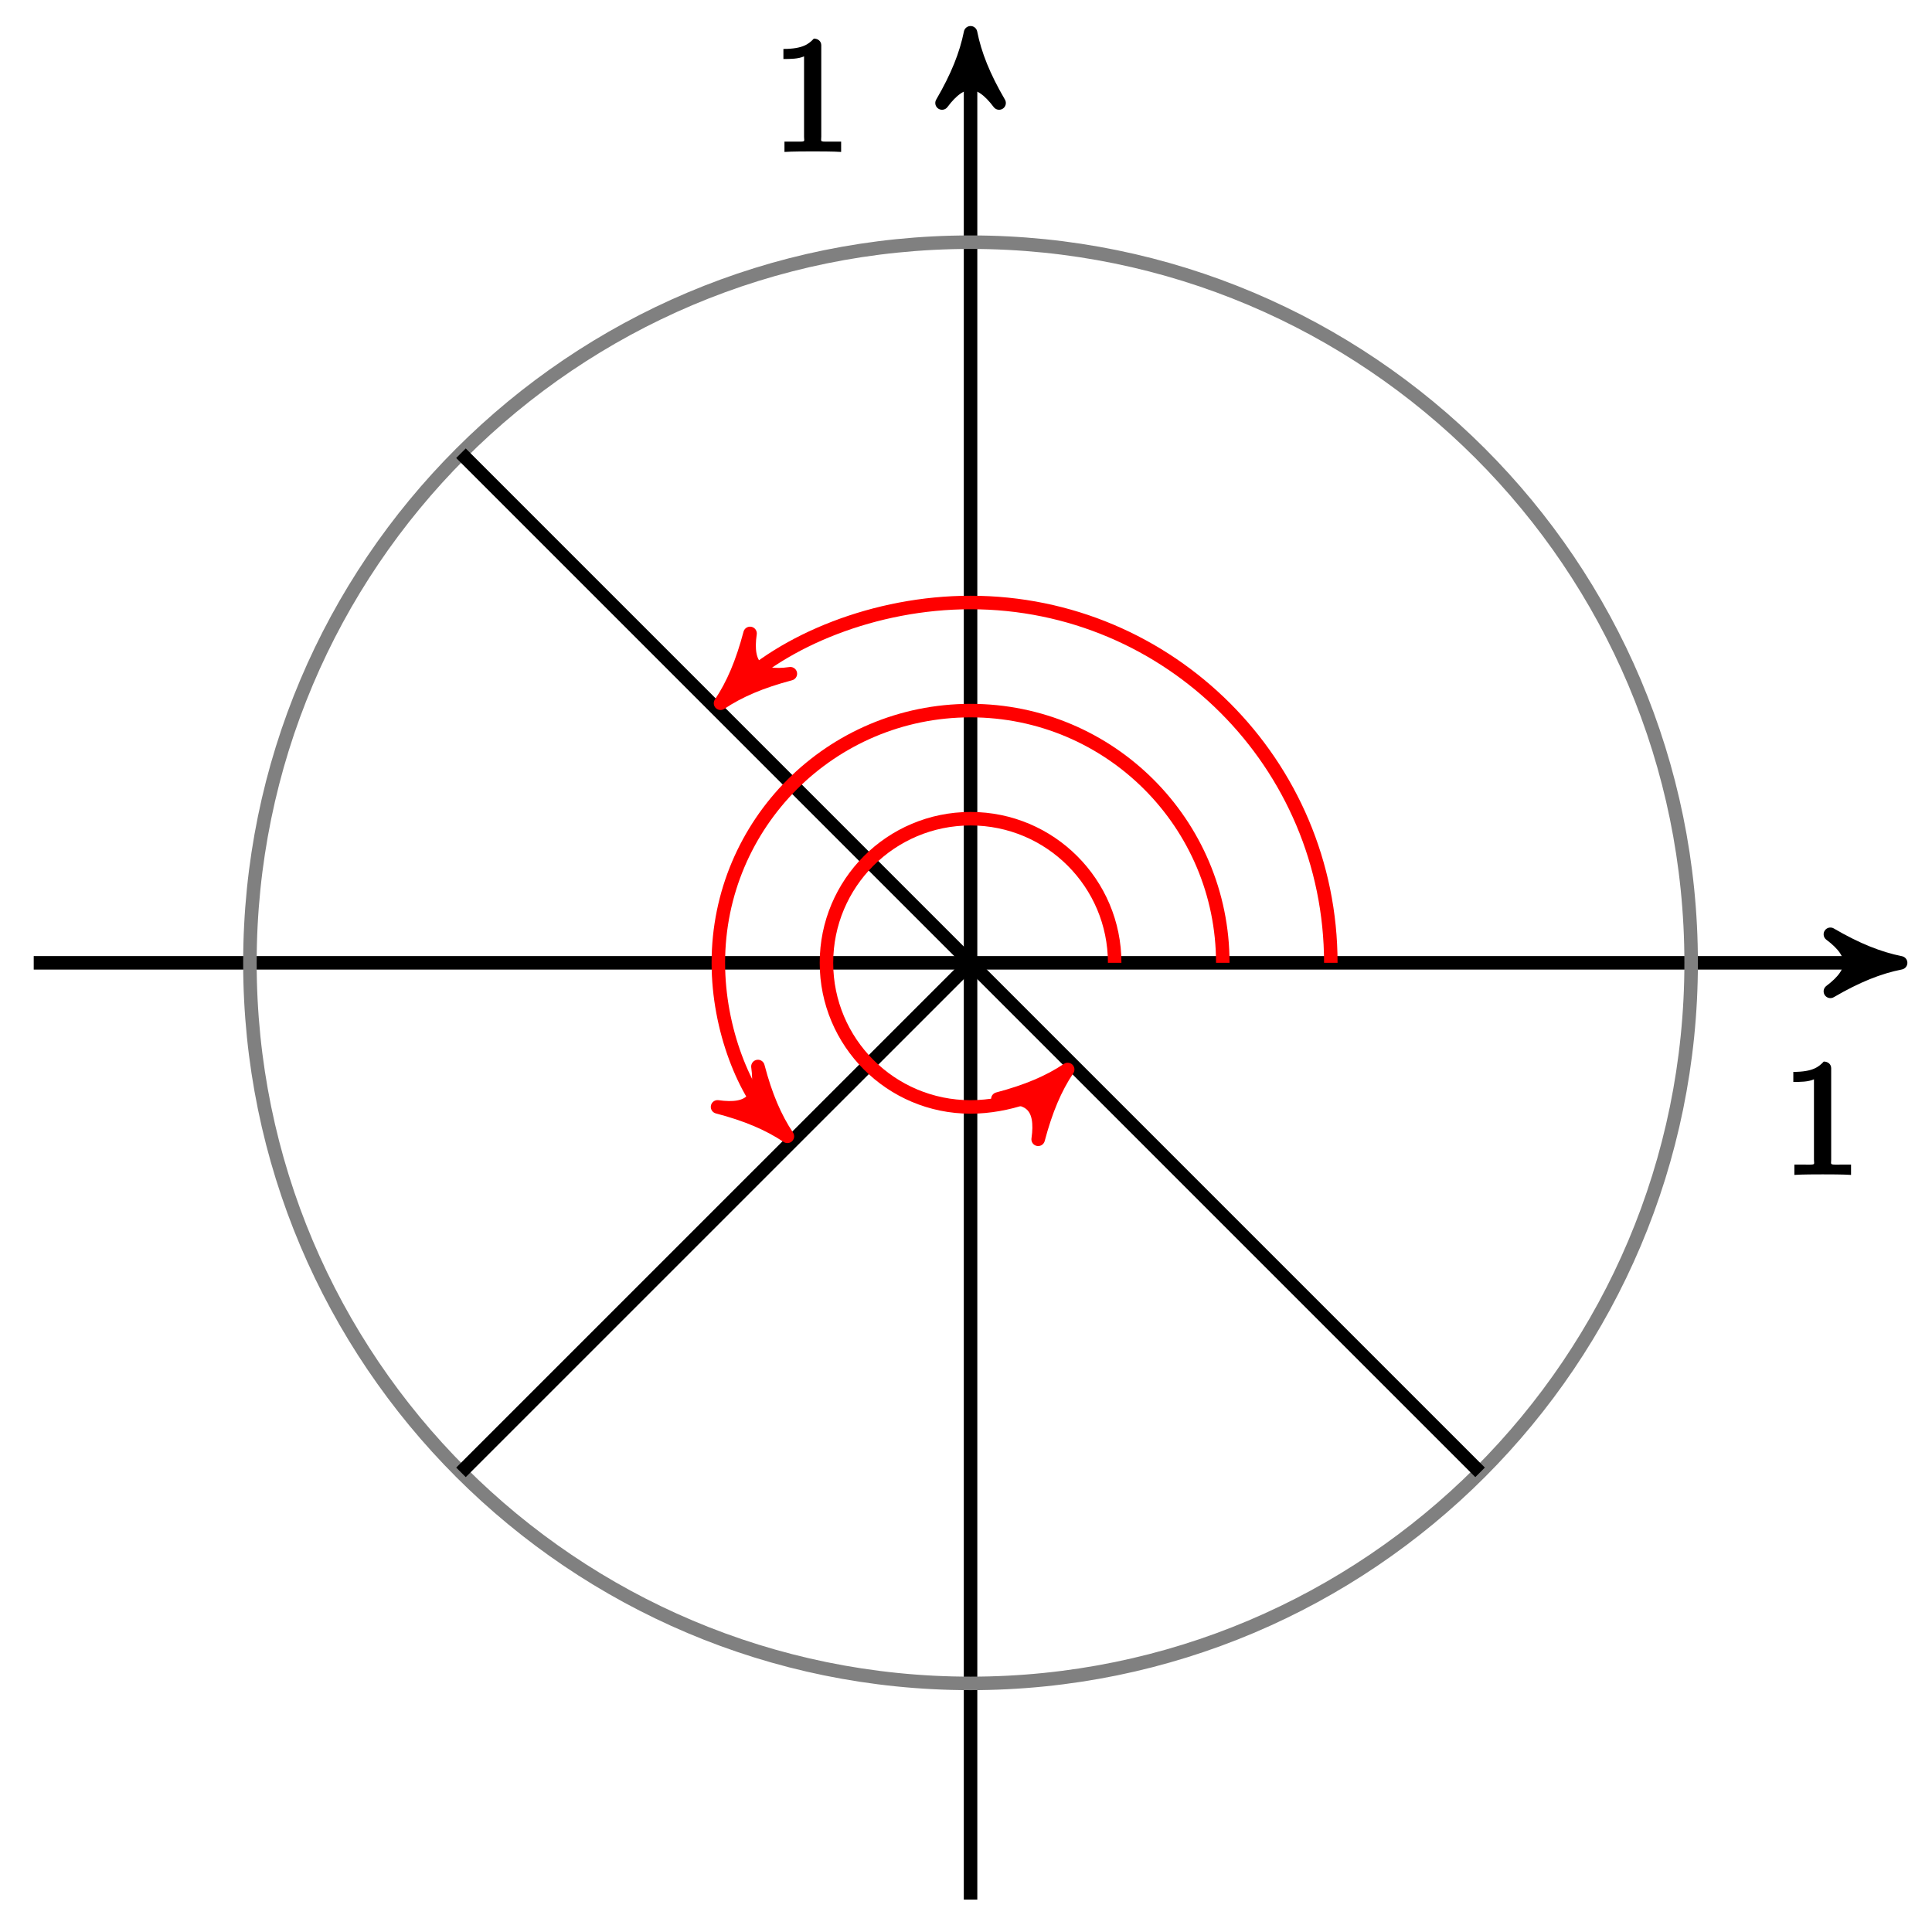 <?xml version="1.0" encoding="UTF-8"?>
<svg xmlns="http://www.w3.org/2000/svg" xmlns:xlink="http://www.w3.org/1999/xlink" width="114pt" height="114pt" viewBox="0 0 114 114" version="1.1">
<defs>
<g>
<symbol overflow="visible" id="glyph0-0">
<path style="stroke:none;" d=""/>
</symbol>
<symbol overflow="visible" id="glyph0-1">
<path style="stroke:none;" d="M 2.922 -6.281 C 2.922 -6.5 2.75 -6.672 2.484 -6.672 C 2.203 -6.375 1.859 -6.062 0.688 -6.062 L 0.688 -5.469 C 1.094 -5.469 1.562 -5.469 1.906 -5.625 L 1.906 -0.891 C 1.906 -0.547 2.062 -0.594 1.219 -0.594 L 0.75 -0.594 L 0.75 0.016 C 1.188 -0.016 2.109 -0.016 2.422 -0.016 C 2.75 -0.016 3.656 -0.016 4.094 0.016 L 4.094 -0.594 L 3.625 -0.594 C 2.781 -0.594 2.922 -0.547 2.922 -0.891 Z M 2.922 -6.281 "/>
</symbol>
</g>
</defs>
<g id="surface1">
<path style="fill:none;stroke-width:0.797;stroke-linecap:butt;stroke-linejoin:miter;stroke:rgb(0%,0%,0%);stroke-opacity:1;stroke-miterlimit:10;" d="M -55.278 -0.002 L 53.843 -0.002 " transform="matrix(1,0,0,-1,57.268,56.811)"/>
<path style="fill-rule:nonzero;fill:rgb(0%,0%,0%);fill-opacity:1;stroke-width:0.797;stroke-linecap:butt;stroke-linejoin:round;stroke:rgb(0%,0%,0%);stroke-opacity:1;stroke-miterlimit:10;" d="M 1.037 -0.002 C -0.26 0.26 -1.553 0.776 -3.108 1.682 C -1.553 0.518 -1.553 -0.517 -3.108 -1.685 C -1.553 -0.779 -0.26 -0.259 1.037 -0.002 Z M 1.037 -0.002 " transform="matrix(1,0,0,-1,111.112,56.811)"/>
<path style="fill:none;stroke-width:0.797;stroke-linecap:butt;stroke-linejoin:miter;stroke:rgb(0%,0%,0%);stroke-opacity:1;stroke-miterlimit:10;" d="M 0.001 -55.278 L 0.001 53.841 " transform="matrix(1,0,0,-1,57.268,56.811)"/>
<path style="fill-rule:nonzero;fill:rgb(0%,0%,0%);fill-opacity:1;stroke-width:0.797;stroke-linecap:butt;stroke-linejoin:round;stroke:rgb(0%,0%,0%);stroke-opacity:1;stroke-miterlimit:10;" d="M 1.034 -0.001 C -0.259 0.26 -1.555 0.776 -3.11 1.682 C -1.555 0.518 -1.555 -0.517 -3.11 -1.685 C -1.555 -0.779 -0.259 -0.259 1.034 -0.001 Z M 1.034 -0.001 " transform="matrix(0,-1,-1,0,57.268,2.968)"/>
<path style="fill:none;stroke-width:0.797;stroke-linecap:butt;stroke-linejoin:miter;stroke:rgb(50%,50%,50%);stroke-opacity:1;stroke-miterlimit:10;" d="M 42.52 -0.002 C 42.52 23.482 23.485 42.521 0.001 42.521 C -23.482 42.521 -42.521 23.482 -42.521 -0.002 C -42.521 -23.482 -23.482 -42.52 0.001 -42.52 C 23.485 -42.52 42.52 -23.482 42.52 -0.002 Z M 42.52 -0.002 " transform="matrix(1,0,0,-1,57.268,56.811)"/>
<path style="fill:none;stroke-width:0.797;stroke-linecap:butt;stroke-linejoin:miter;stroke:rgb(0%,0%,0%);stroke-opacity:1;stroke-miterlimit:10;" d="M 0.001 -0.002 L -30.068 30.068 " transform="matrix(1,0,0,-1,57.268,56.811)"/>
<path style="fill:none;stroke-width:0.797;stroke-linecap:butt;stroke-linejoin:miter;stroke:rgb(0%,0%,0%);stroke-opacity:1;stroke-miterlimit:10;" d="M 0.001 -0.002 L -30.068 -30.067 " transform="matrix(1,0,0,-1,57.268,56.811)"/>
<path style="fill:none;stroke-width:0.797;stroke-linecap:butt;stroke-linejoin:miter;stroke:rgb(0%,0%,0%);stroke-opacity:1;stroke-miterlimit:10;" d="M 0.001 -0.002 L 30.067 -30.067 " transform="matrix(1,0,0,-1,57.268,56.811)"/>
<path style="fill:none;stroke-width:0.797;stroke-linecap:butt;stroke-linejoin:miter;stroke:rgb(100%,0%,0%);stroke-opacity:1;stroke-miterlimit:10;" d="M 8.505 -0.002 C 8.505 4.697 4.696 8.502 0.001 8.502 C -4.698 8.502 -8.502 4.697 -8.502 -0.002 C -8.502 -4.697 -4.698 -8.505 0.001 -8.505 C 2.255 -8.505 4.419 -7.607 4.997 -7.029 " transform="matrix(1,0,0,-1,57.268,56.811)"/>
<path style="fill-rule:nonzero;fill:rgb(100%,0%,0%);fill-opacity:1;stroke-width:0.797;stroke-linecap:butt;stroke-linejoin:round;stroke:rgb(100%,0%,0%);stroke-opacity:1;stroke-miterlimit:10;" d="M 1.037 0 C -0.259 0.257 -1.554 0.779 -3.109 1.682 C -1.554 0.519 -1.554 -0.519 -3.109 -1.682 C -1.554 -0.779 -0.259 -0.257 1.037 0 Z M 1.037 0 " transform="matrix(0.707,-0.707,-0.707,-0.707,62.267,63.839)"/>
<path style="fill:none;stroke-width:0.797;stroke-linecap:butt;stroke-linejoin:miter;stroke:rgb(100%,0%,0%);stroke-opacity:1;stroke-miterlimit:10;" d="M 14.884 -0.002 C 14.884 8.221 8.22 14.881 0.001 14.881 C -8.221 14.881 -14.881 8.221 -14.881 -0.002 C -14.881 -3.947 -13.315 -7.732 -11.537 -9.509 " transform="matrix(1,0,0,-1,57.268,56.811)"/>
<path style="fill-rule:nonzero;fill:rgb(100%,0%,0%);fill-opacity:1;stroke-width:0.797;stroke-linecap:butt;stroke-linejoin:round;stroke:rgb(100%,0%,0%);stroke-opacity:1;stroke-miterlimit:10;" d="M 1.034 0 C -0.259 0.26 -1.555 0.776 -3.11 1.685 C -1.555 0.517 -1.555 -0.516 -3.11 -1.685 C -1.555 -0.776 -0.259 -0.26 1.034 0 Z M 1.034 0 " transform="matrix(0.707,0.707,0.707,-0.707,45.73,66.32)"/>
<path style="fill:none;stroke-width:0.797;stroke-linecap:butt;stroke-linejoin:miter;stroke:rgb(100%,0%,0%);stroke-opacity:1;stroke-miterlimit:10;" d="M 21.258 -0.002 C 21.258 11.74 11.743 21.26 0.001 21.26 C -5.639 21.26 -11.045 19.018 -14.018 16.049 " transform="matrix(1,0,0,-1,57.268,56.811)"/>
<path style="fill-rule:nonzero;fill:rgb(100%,0%,0%);fill-opacity:1;stroke-width:0.797;stroke-linecap:butt;stroke-linejoin:round;stroke:rgb(100%,0%,0%);stroke-opacity:1;stroke-miterlimit:10;" d="M 1.037 -0 C -0.261 0.259 -1.554 0.779 -3.109 1.682 C -1.554 0.519 -1.554 -0.52 -3.109 -1.682 C -1.554 -0.779 -0.258 -0.257 1.037 -0 Z M 1.037 -0 " transform="matrix(-0.707,0.707,0.707,0.707,43.249,40.763)"/>
<g style="fill:rgb(0%,0%,0%);fill-opacity:1;">
  <use xlink:href="#glyph0-1" x="105.129" y="69.311"/>
</g>
<g style="fill:rgb(0%,0%,0%);fill-opacity:1;">
  <use xlink:href="#glyph0-1" x="45.538" y="8.95"/>
</g>
</g>
</svg>
